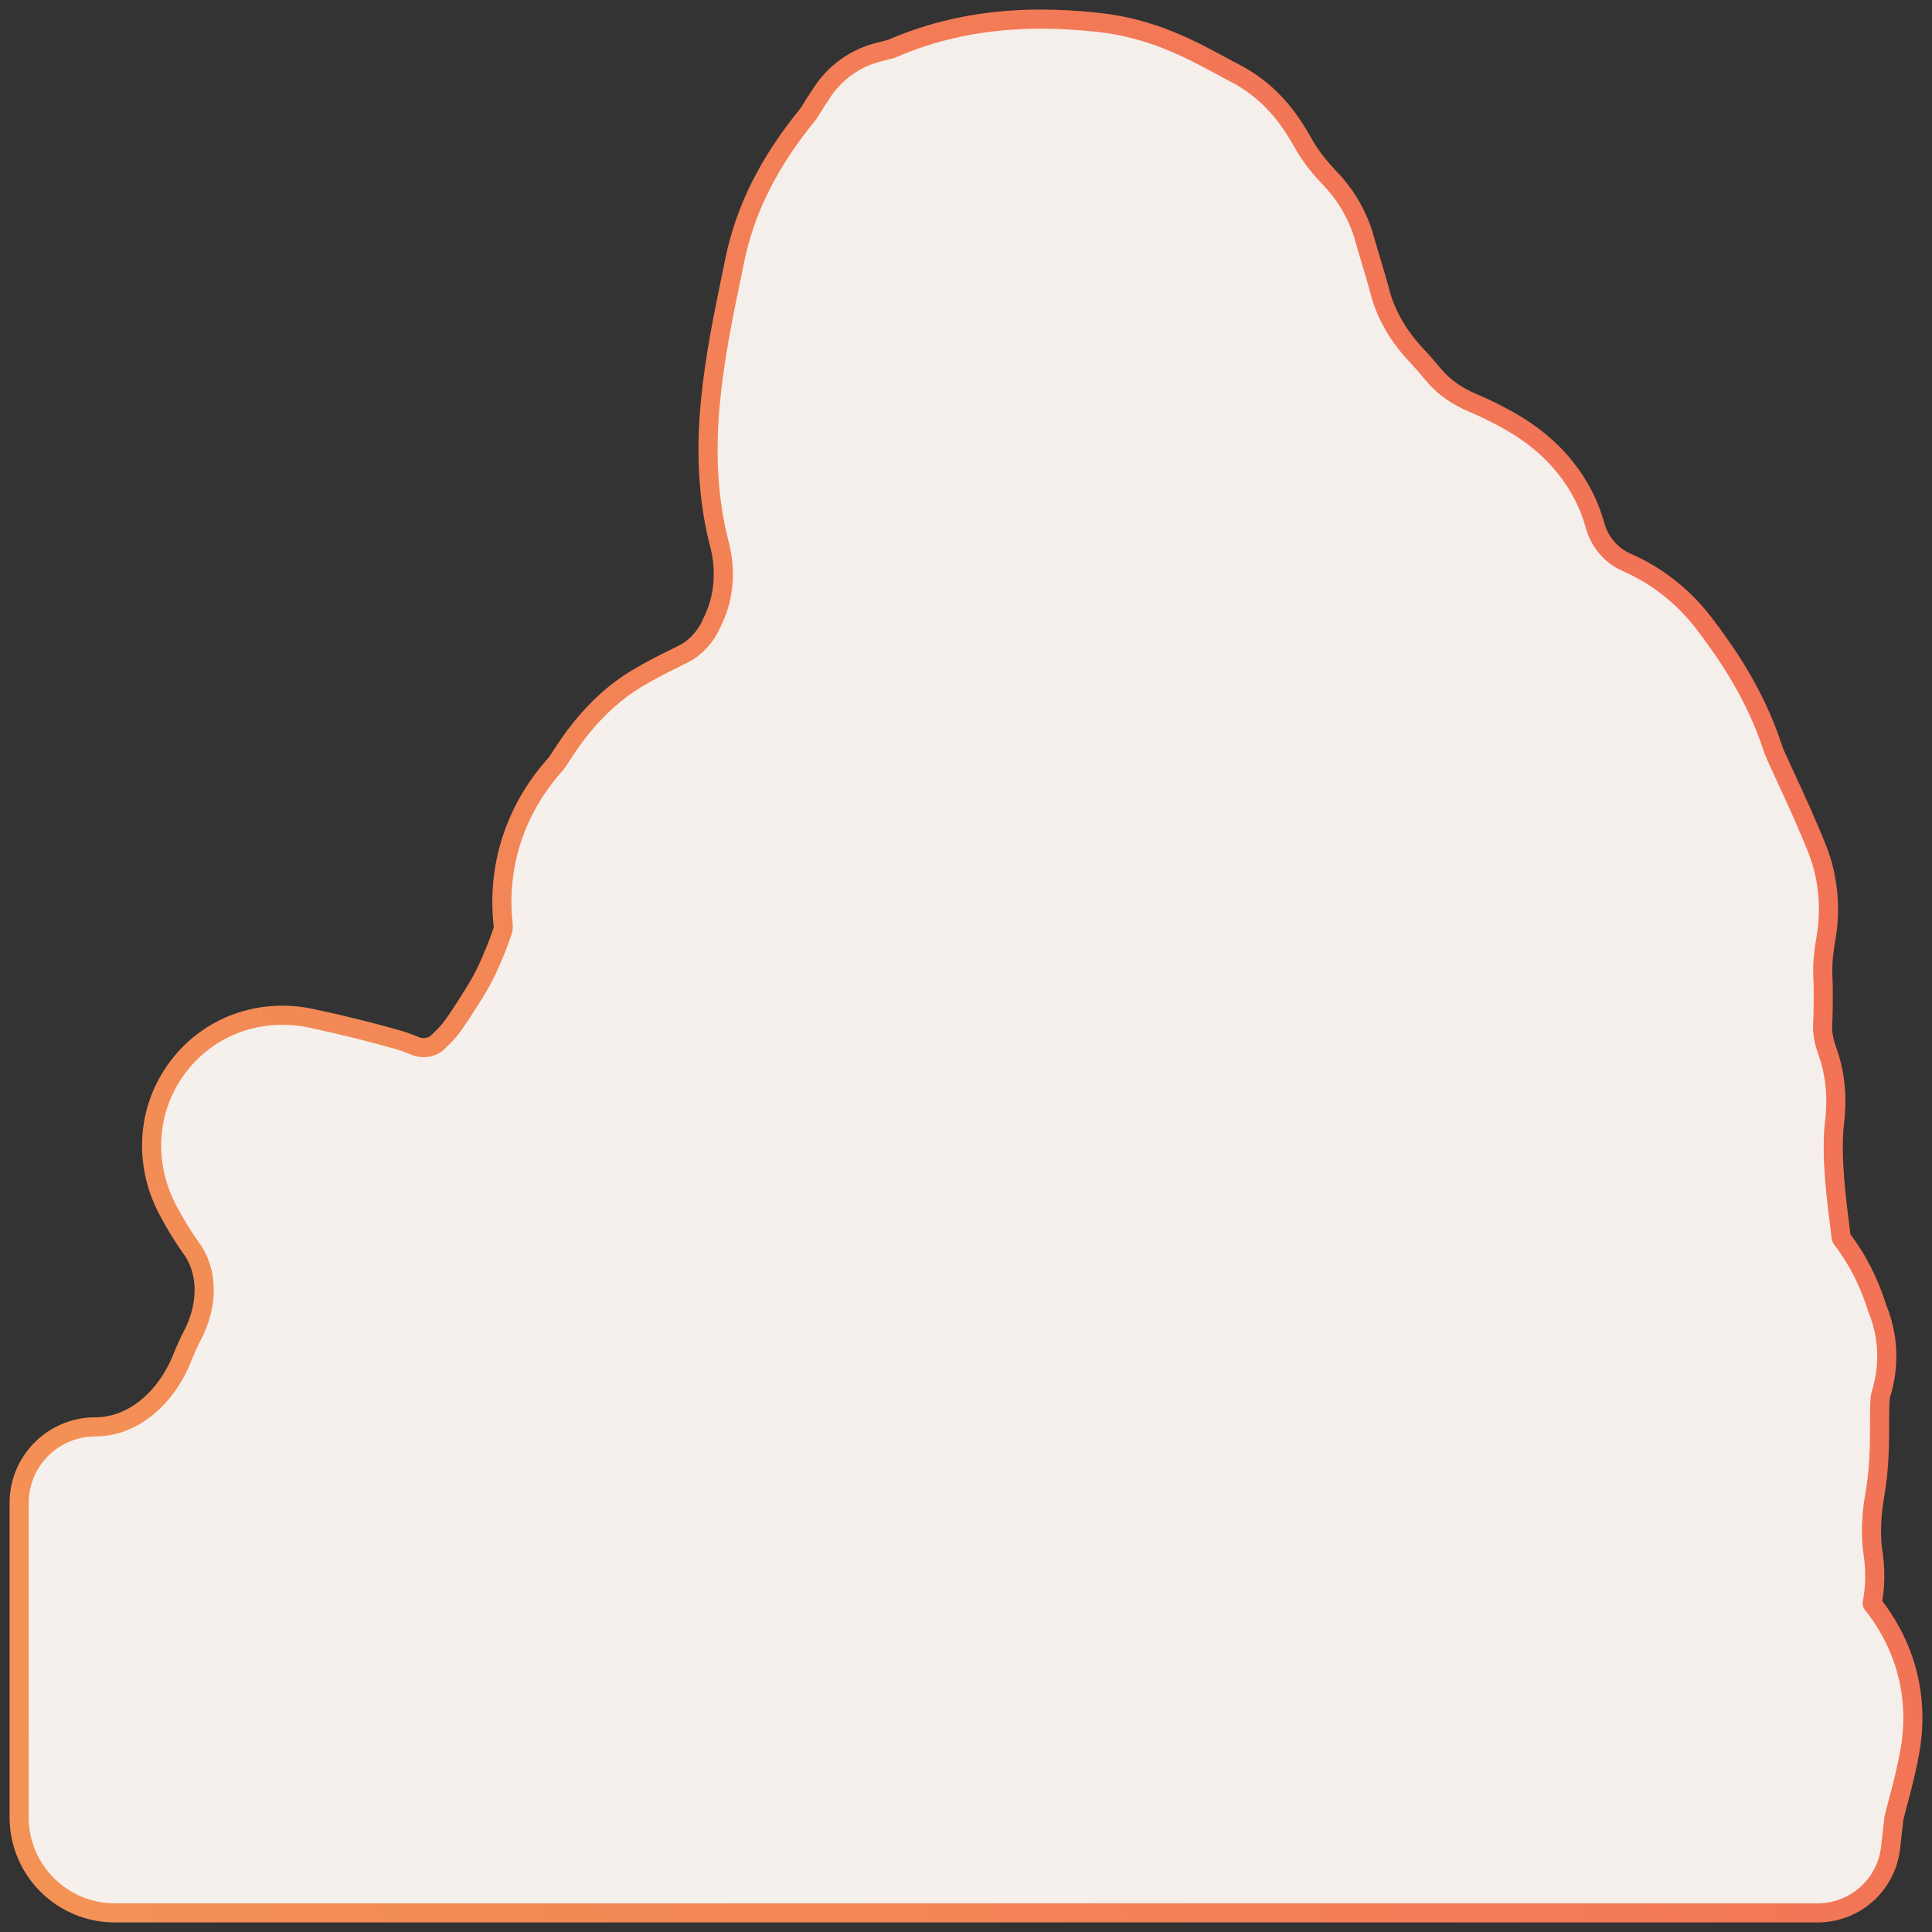 <svg width="101" height="101" viewBox="0 0 101 101" fill="none" xmlns="http://www.w3.org/2000/svg">
<rect x="0" y="0" width="101" height="101" fill="#333333" stroke="none"/>
<path d="M98.661 97.381C98.139 98.945 96.675 100 95.026 100H6C3.239 100 1 97.761 1 95V78.574C1 76.375 2.783 74.592 4.983 74.592C7.081 74.592 8.768 72.922 9.534 70.969C9.693 70.564 9.873 70.167 10.074 69.782C10.818 68.355 10.95 66.588 10.016 65.278C10.004 65.261 9.992 65.244 9.979 65.227C9.569 64.652 9.183 64.021 8.796 63.297C7.478 60.83 7.669 57.954 9.293 55.791C10.911 53.636 13.594 52.658 16.296 53.24C17.934 53.592 19.404 53.955 20.79 54.353C21.101 54.442 21.392 54.548 21.665 54.667C22.084 54.849 22.583 54.787 22.908 54.465C23.115 54.26 23.35 54.026 23.451 53.906C23.79 53.5 24.183 52.878 24.599 52.22L24.767 51.953C25.042 51.516 25.284 51.078 25.481 50.652C25.771 50.024 26.035 49.373 26.261 48.715C26.305 48.586 26.317 48.448 26.302 48.313C25.964 45.261 26.958 42.236 29.076 39.918C29.135 39.834 29.246 39.666 29.329 39.538C29.59 39.137 29.916 38.638 30.35 38.098C31.236 36.993 32.23 36.107 33.301 35.466C33.986 35.056 34.629 34.735 35.196 34.453C35.421 34.341 35.638 34.233 35.83 34.132C35.98 34.053 36.121 33.959 36.249 33.849C36.64 33.523 36.959 33.118 37.17 32.655C37.215 32.557 37.261 32.457 37.309 32.356C37.877 31.139 37.949 29.743 37.609 28.443C37.03 26.22 36.876 23.759 37.137 21.023C37.361 18.681 37.812 16.504 38.249 14.398C38.305 14.131 38.361 13.862 38.414 13.595C38.955 10.957 40.194 8.478 42.199 6.025C42.244 5.969 42.286 5.911 42.323 5.85C42.429 5.676 42.537 5.502 42.647 5.333L42.968 4.841C43.654 3.789 44.712 3.034 45.931 2.726L46.494 2.584C46.551 2.571 46.606 2.552 46.659 2.529C50.79 0.737 54.754 0.889 57.431 1.173C60.202 1.467 62.283 2.597 63.803 3.421C64.07 3.567 64.323 3.704 64.555 3.822C66.666 4.906 67.656 6.656 68.134 7.496L68.188 7.591C68.558 8.237 69.039 8.813 69.553 9.351C70.387 10.225 71.016 11.309 71.345 12.515C71.438 12.855 71.549 13.228 71.669 13.622C71.824 14.136 71.993 14.695 72.151 15.294C72.475 16.522 73.161 17.631 74.031 18.556C74.381 18.929 74.678 19.281 74.93 19.581C75.476 20.233 76.143 20.706 77.031 21.077C77.754 21.38 78.372 21.709 78.882 21.992C81.24 23.302 82.784 25.257 83.393 27.492C83.507 27.912 83.719 28.301 84.003 28.631C84.283 28.957 84.63 29.222 85.025 29.393C86.592 30.073 87.999 31.167 89.098 32.609C90.314 34.205 91.77 36.336 92.662 39.065C92.714 39.223 92.776 39.377 92.844 39.527C93.015 39.905 93.19 40.282 93.364 40.661C93.914 41.853 94.483 43.088 95.008 44.413C95.584 45.868 95.728 47.524 95.453 49.074C95.341 49.706 95.266 50.347 95.293 50.989C95.318 51.578 95.318 52.146 95.31 52.688C95.306 53 95.295 53.311 95.283 53.62C95.265 54.079 95.376 54.529 95.531 54.961C96.151 56.678 95.963 58.218 95.885 58.87L95.877 58.942C95.739 60.653 95.987 62.608 96.25 64.68C96.253 64.709 96.264 64.737 96.282 64.76C97.337 66.132 97.862 67.514 98.133 68.383C98.93 70.3 98.614 72.007 98.317 72.929C98.26 73.154 98.258 73.901 98.258 74.448C98.258 75.473 98.255 76.747 98.01 78.153C97.836 79.142 97.794 80.025 97.877 80.92C97.961 81.44 98.125 82.504 97.874 83.812C97.871 83.825 97.875 83.839 97.883 83.85C99.62 86.022 100.322 88.715 99.863 91.432C99.691 92.454 99.446 93.376 99.232 94.188C99.156 94.472 99.08 94.758 99.009 95.049L98.834 96.598C98.804 96.864 98.746 97.126 98.661 97.381Z" fill="#F6F5F4"/>
<path d="M98.661 97.381C98.139 98.945 96.675 100 95.026 100H6C3.239 100 1 97.761 1 95V78.574C1 76.375 2.783 74.592 4.983 74.592C7.081 74.592 8.768 72.922 9.534 70.969C9.693 70.564 9.873 70.167 10.074 69.782C10.818 68.355 10.95 66.588 10.016 65.278C10.004 65.261 9.992 65.244 9.979 65.227C9.569 64.652 9.183 64.021 8.796 63.297C7.478 60.83 7.669 57.954 9.293 55.791C10.911 53.636 13.594 52.658 16.296 53.24C17.934 53.592 19.404 53.955 20.79 54.353C21.101 54.442 21.392 54.548 21.665 54.667C22.084 54.849 22.583 54.787 22.908 54.465C23.115 54.26 23.35 54.026 23.451 53.906C23.79 53.5 24.183 52.878 24.599 52.22L24.767 51.953C25.042 51.516 25.284 51.078 25.481 50.652C25.771 50.024 26.035 49.373 26.261 48.715C26.305 48.586 26.317 48.448 26.302 48.313C25.964 45.261 26.958 42.236 29.076 39.918C29.135 39.834 29.246 39.666 29.329 39.538C29.59 39.137 29.916 38.638 30.35 38.098C31.236 36.993 32.23 36.107 33.301 35.466C33.986 35.056 34.629 34.735 35.196 34.453C35.421 34.341 35.638 34.233 35.83 34.132C35.98 34.053 36.121 33.959 36.249 33.849C36.64 33.523 36.959 33.118 37.17 32.655C37.215 32.557 37.261 32.457 37.309 32.356C37.877 31.139 37.949 29.743 37.609 28.443C37.03 26.22 36.876 23.759 37.137 21.023C37.361 18.681 37.812 16.504 38.249 14.398C38.305 14.131 38.361 13.862 38.414 13.595C38.955 10.957 40.194 8.478 42.199 6.025C42.244 5.969 42.286 5.911 42.323 5.85C42.429 5.676 42.537 5.502 42.647 5.333L42.968 4.841C43.654 3.789 44.712 3.034 45.931 2.726L46.494 2.584C46.551 2.571 46.606 2.552 46.659 2.529C50.79 0.737 54.754 0.889 57.431 1.173C60.202 1.467 62.283 2.597 63.803 3.421C64.07 3.567 64.323 3.704 64.555 3.822C66.666 4.906 67.656 6.656 68.134 7.496L68.188 7.591C68.558 8.237 69.039 8.813 69.553 9.351C70.387 10.225 71.016 11.309 71.345 12.515C71.438 12.855 71.549 13.228 71.669 13.622C71.824 14.136 71.993 14.695 72.151 15.294C72.475 16.522 73.161 17.631 74.031 18.556C74.381 18.929 74.678 19.281 74.93 19.581C75.476 20.233 76.143 20.706 77.031 21.077C77.754 21.38 78.372 21.709 78.882 21.992C81.24 23.302 82.784 25.257 83.393 27.492C83.507 27.912 83.719 28.301 84.003 28.631C84.283 28.957 84.63 29.222 85.025 29.393C86.592 30.073 87.999 31.167 89.098 32.609C90.314 34.205 91.77 36.336 92.662 39.065C92.714 39.223 92.776 39.377 92.844 39.527C93.015 39.905 93.19 40.282 93.364 40.661C93.914 41.853 94.483 43.088 95.008 44.413C95.584 45.868 95.728 47.524 95.453 49.074C95.341 49.706 95.266 50.347 95.293 50.989C95.318 51.578 95.318 52.146 95.31 52.688C95.306 53 95.295 53.311 95.283 53.62C95.265 54.079 95.376 54.529 95.531 54.961C96.151 56.678 95.963 58.218 95.885 58.87L95.877 58.942C95.739 60.653 95.987 62.608 96.25 64.68C96.253 64.709 96.264 64.737 96.282 64.76C97.337 66.132 97.862 67.514 98.133 68.383C98.93 70.3 98.614 72.007 98.317 72.929C98.26 73.154 98.258 73.901 98.258 74.448C98.258 75.473 98.255 76.747 98.01 78.153C97.836 79.142 97.794 80.025 97.877 80.92C97.961 81.44 98.125 82.504 97.874 83.812C97.871 83.825 97.875 83.839 97.883 83.85C99.62 86.022 100.322 88.715 99.863 91.432C99.691 92.454 99.446 93.376 99.232 94.188C99.156 94.472 99.08 94.758 99.009 95.049L98.834 96.598C98.804 96.864 98.746 97.126 98.661 97.381Z" fill="url(#paint0_linear_6599_35581)" fill-opacity="0.05"/>
<path d="M98.661 97.381C98.139 98.945 96.675 100 95.026 100H6C3.239 100 1 97.761 1 95V78.574C1 76.375 2.783 74.592 4.983 74.592C7.081 74.592 8.768 72.922 9.534 70.969C9.693 70.564 9.873 70.167 10.074 69.782C10.818 68.355 10.95 66.588 10.016 65.278C10.004 65.261 9.992 65.244 9.979 65.227C9.569 64.652 9.183 64.021 8.796 63.297C7.478 60.83 7.669 57.954 9.293 55.791C10.911 53.636 13.594 52.658 16.296 53.24C17.934 53.592 19.404 53.955 20.79 54.353C21.101 54.442 21.392 54.548 21.665 54.667C22.084 54.849 22.583 54.787 22.908 54.465C23.115 54.26 23.35 54.026 23.451 53.906C23.79 53.5 24.183 52.878 24.599 52.22L24.767 51.953C25.042 51.516 25.284 51.078 25.481 50.652C25.771 50.024 26.035 49.373 26.261 48.715C26.305 48.586 26.317 48.448 26.302 48.313C25.964 45.261 26.958 42.236 29.076 39.918C29.135 39.834 29.246 39.666 29.329 39.538C29.59 39.137 29.916 38.638 30.35 38.098C31.236 36.993 32.23 36.107 33.301 35.466C33.986 35.056 34.629 34.735 35.196 34.453C35.421 34.341 35.638 34.233 35.83 34.132C35.98 34.053 36.121 33.959 36.249 33.849C36.64 33.523 36.959 33.118 37.17 32.655C37.215 32.557 37.261 32.457 37.309 32.356C37.877 31.139 37.949 29.743 37.609 28.443C37.03 26.22 36.876 23.759 37.137 21.023C37.361 18.681 37.812 16.504 38.249 14.398C38.305 14.131 38.361 13.862 38.414 13.595C38.955 10.957 40.194 8.478 42.199 6.025C42.244 5.969 42.286 5.911 42.323 5.85C42.429 5.676 42.537 5.502 42.647 5.333L42.968 4.841C43.654 3.789 44.712 3.034 45.931 2.726L46.494 2.584C46.551 2.571 46.606 2.552 46.659 2.529C50.79 0.737 54.754 0.889 57.431 1.173C60.202 1.467 62.283 2.597 63.803 3.421C64.07 3.567 64.323 3.704 64.555 3.822C66.666 4.906 67.656 6.656 68.134 7.496L68.188 7.591C68.558 8.237 69.039 8.813 69.553 9.351C70.387 10.225 71.016 11.309 71.345 12.515C71.438 12.855 71.549 13.228 71.669 13.622C71.824 14.136 71.993 14.695 72.151 15.294C72.475 16.522 73.161 17.631 74.031 18.556C74.381 18.929 74.678 19.281 74.93 19.581C75.476 20.233 76.143 20.706 77.031 21.077C77.754 21.38 78.372 21.709 78.882 21.992C81.24 23.302 82.784 25.257 83.393 27.492C83.507 27.912 83.719 28.301 84.003 28.631C84.283 28.957 84.63 29.222 85.025 29.393C86.592 30.073 87.999 31.167 89.098 32.609C90.314 34.205 91.77 36.336 92.662 39.065C92.714 39.223 92.776 39.377 92.844 39.527C93.015 39.905 93.19 40.282 93.364 40.661C93.914 41.853 94.483 43.088 95.008 44.413C95.584 45.868 95.728 47.524 95.453 49.074C95.341 49.706 95.266 50.347 95.293 50.989C95.318 51.578 95.318 52.146 95.31 52.688C95.306 53 95.295 53.311 95.283 53.62C95.265 54.079 95.376 54.529 95.531 54.961C96.151 56.678 95.963 58.218 95.885 58.87L95.877 58.942C95.739 60.653 95.987 62.608 96.25 64.68C96.253 64.709 96.264 64.737 96.282 64.76C97.337 66.132 97.862 67.514 98.133 68.383C98.93 70.3 98.614 72.007 98.317 72.929C98.26 73.154 98.258 73.901 98.258 74.448C98.258 75.473 98.255 76.747 98.01 78.153C97.836 79.142 97.794 80.025 97.877 80.92C97.961 81.44 98.125 82.504 97.874 83.812C97.871 83.825 97.875 83.839 97.883 83.85C99.62 86.022 100.322 88.715 99.863 91.432C99.691 92.454 99.446 93.376 99.232 94.188C99.156 94.472 99.08 94.758 99.009 95.049L98.834 96.598C98.804 96.864 98.746 97.126 98.661 97.381Z" stroke="url(#paint1_linear_6599_35581)"/>
<defs>
<linearGradient id="paint0_linear_6599_35581" x1="63.578" y1="-88.68" x2="-60.745" y2="-50.257" gradientUnits="userSpaceOnUse">
<stop stop-color="#F26F56"/>
<stop offset="1" stop-color="#F49756"/>
</linearGradient>
<linearGradient id="paint1_linear_6599_35581" x1="63.578" y1="-88.68" x2="-60.745" y2="-50.257" gradientUnits="userSpaceOnUse">
<stop stop-color="#F26F56"/>
<stop offset="1" stop-color="#F49756"/>
</linearGradient>
</defs>
</svg>
